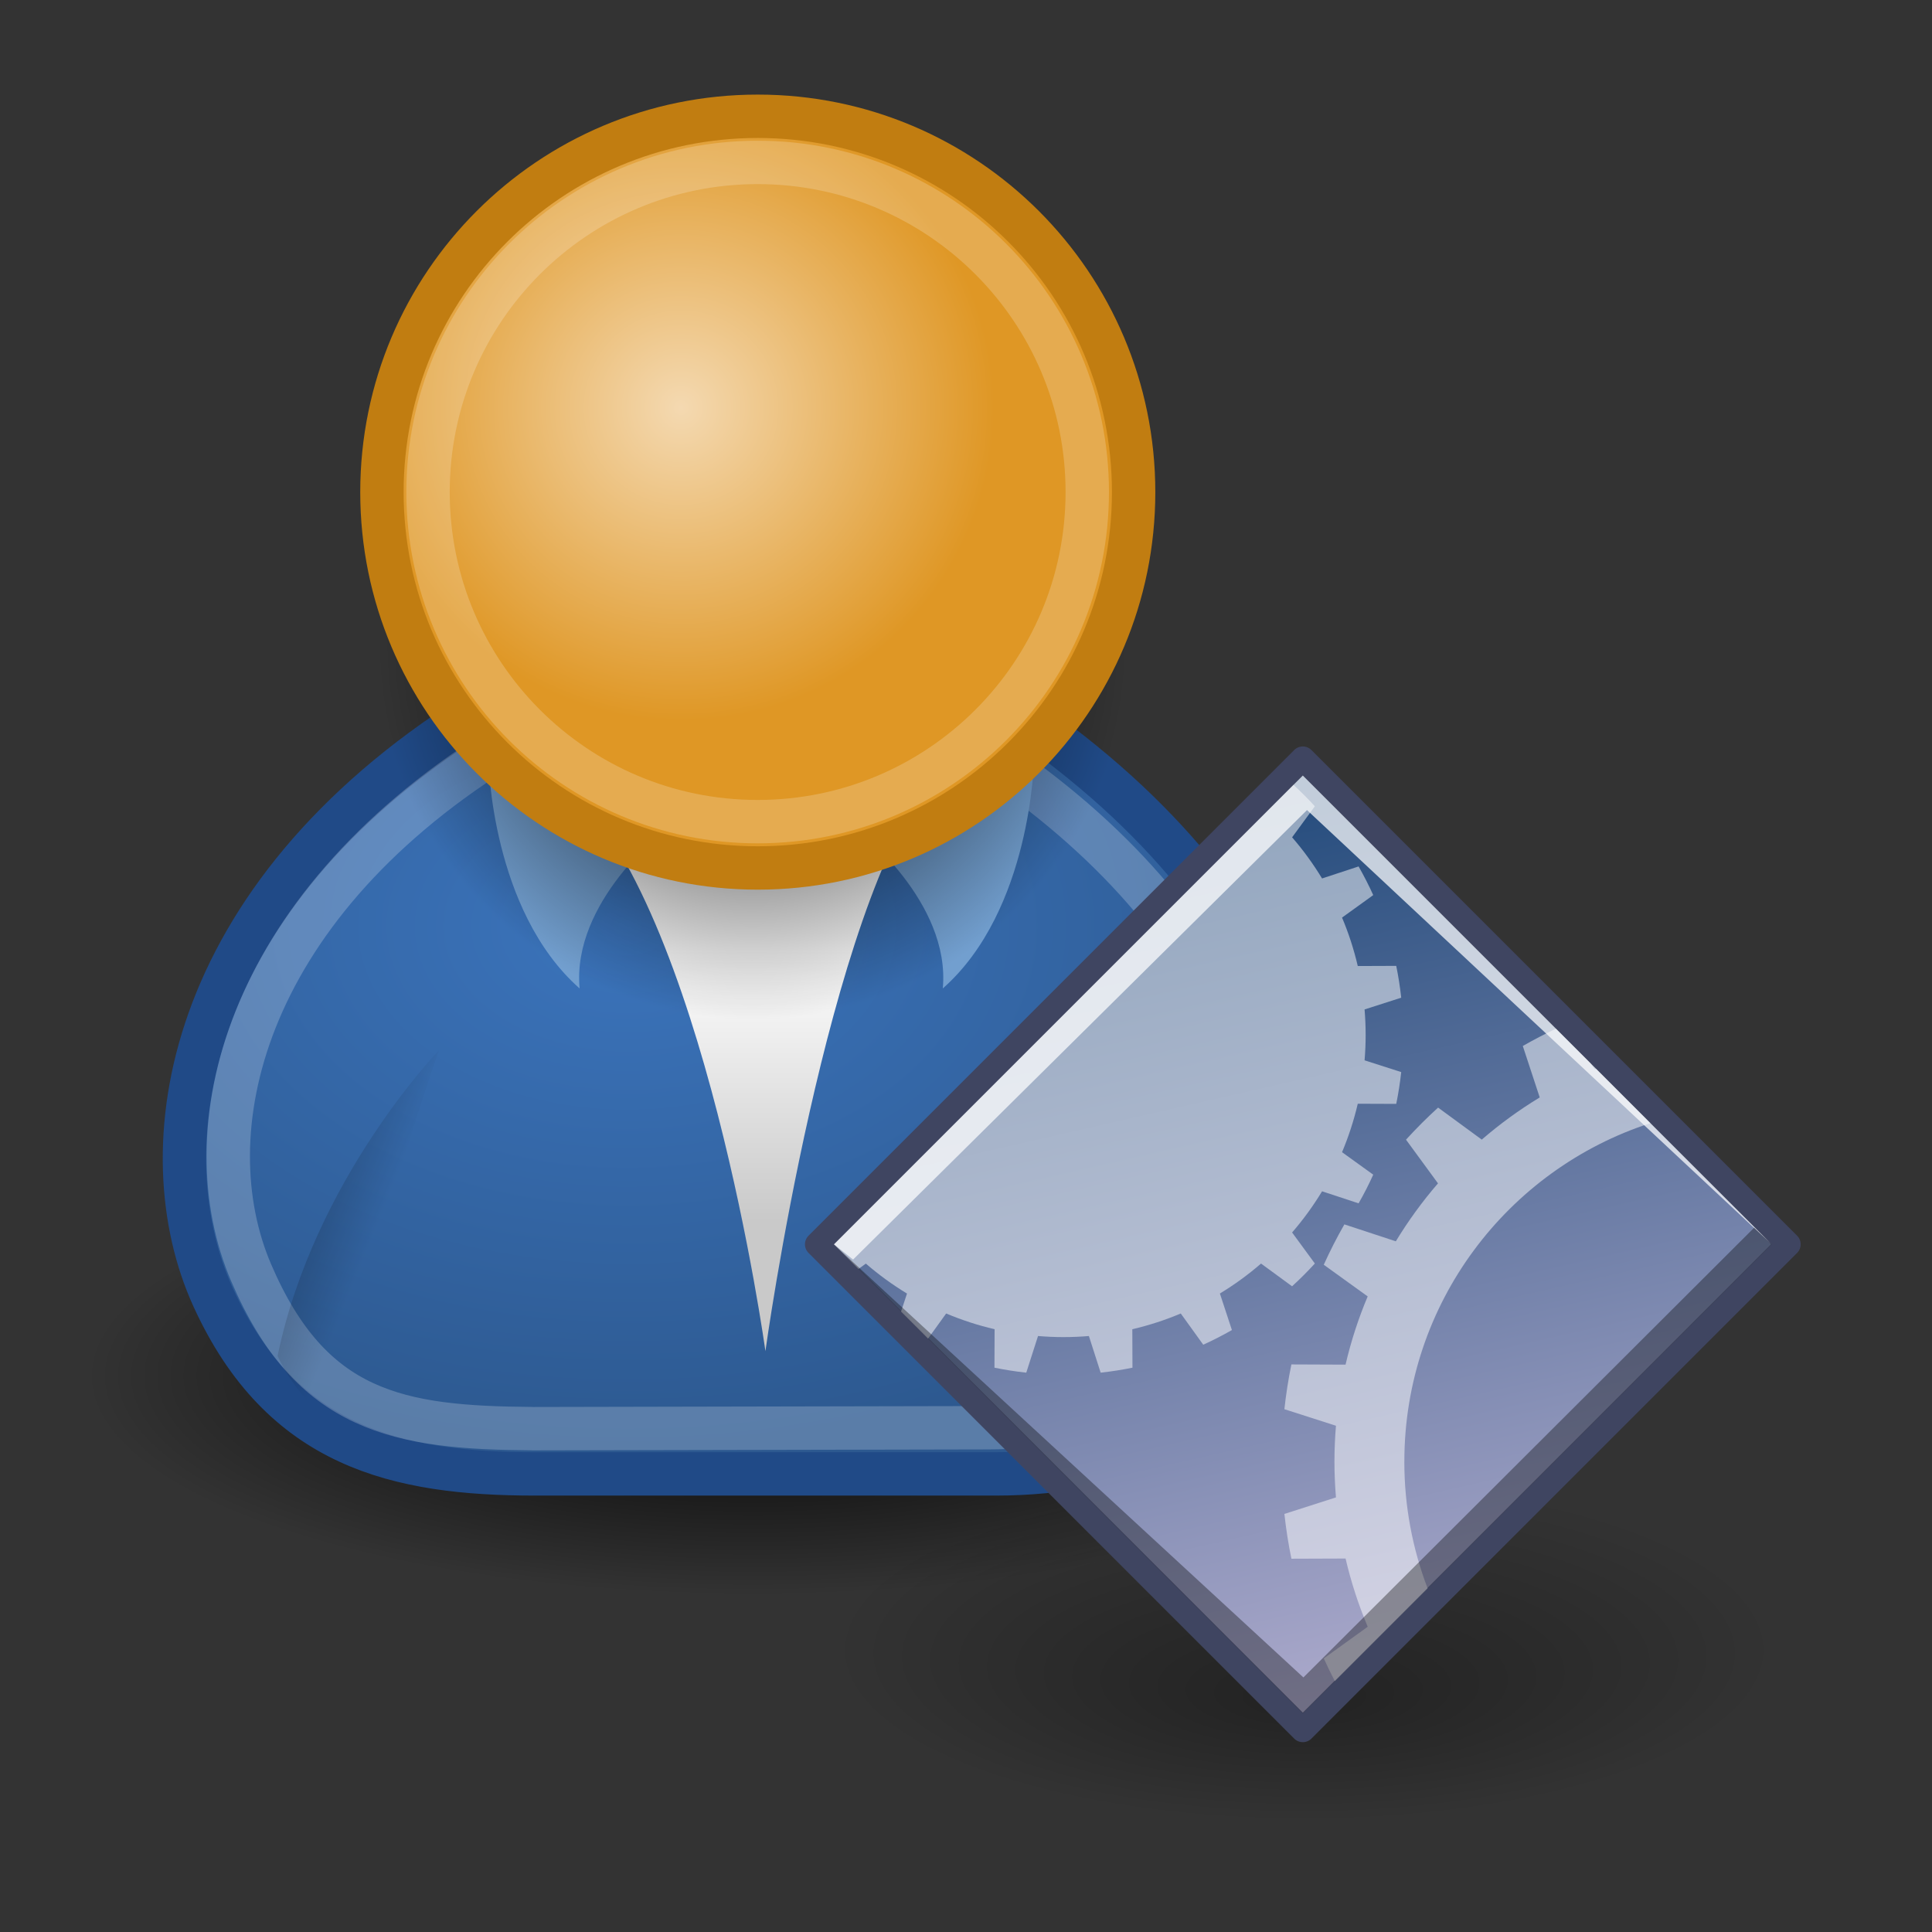 <svg xmlns="http://www.w3.org/2000/svg" xmlns:svg="http://www.w3.org/2000/svg" xmlns:xlink="http://www.w3.org/1999/xlink" id="svg2108" width="48" height="48" version="1.1"><rect width="100%" height="100%" fill="#333333" stroke="none"/><defs id="defs3"><linearGradient id="linearGradient4356"><stop style="stop-color:#000;stop-opacity:1" id="stop4358" offset="0"/><stop style="stop-color:#000;stop-opacity:0" id="stop4360" offset="1"/></linearGradient><linearGradient id="linearGradient4344"><stop style="stop-color:#727e0a;stop-opacity:1" id="stop4346" offset="0"/><stop style="stop-color:#5b6508;stop-opacity:1" id="stop4348" offset="1"/></linearGradient><linearGradient id="linearGradient4338"><stop id="stop4340" offset="0" style="stop-color:#e9b15e;stop-opacity:1"/><stop id="stop4342" offset="1" style="stop-color:#966416;stop-opacity:1"/></linearGradient><linearGradient id="linearGradient4163"><stop style="stop-color:#3b74bc;stop-opacity:1" id="stop4165" offset="0"/><stop style="stop-color:#2d5990;stop-opacity:1" id="stop4167" offset="1"/></linearGradient><linearGradient id="linearGradient3824"><stop style="stop-color:#fff;stop-opacity:1" id="stop3826" offset="0"/><stop style="stop-color:#c9c9c9;stop-opacity:1" id="stop3828" offset="1"/></linearGradient><linearGradient id="linearGradient3816"><stop style="stop-color:#000;stop-opacity:1" id="stop3818" offset="0"/><stop style="stop-color:#000;stop-opacity:0" id="stop3820" offset="1"/></linearGradient><linearGradient id="linearGradient3800"><stop style="stop-color:#f4d9b1;stop-opacity:1" id="stop3802" offset="0"/><stop style="stop-color:#df9725;stop-opacity:1" id="stop3804" offset="1"/></linearGradient><radialGradient id="radialGradient3806" cx="29.345" cy="17.064" r="9.162" fx="29.345" fy="17.064" gradientUnits="userSpaceOnUse" xlink:href="#linearGradient3800"/><linearGradient id="linearGradient4175" x1="30.936" x2="30.936" y1="29.553" y2="35.803" gradientTransform="translate(0.707,0)" gradientUnits="userSpaceOnUse" xlink:href="#linearGradient3824"/><linearGradient id="linearGradient4326" x1="30.936" x2="30.936" y1="29.553" y2="35.803" gradientTransform="translate(-12.418,-7)" gradientUnits="userSpaceOnUse" xlink:href="#linearGradient3824"/><linearGradient id="linearGradient4332" x1="30.936" x2="30.936" y1="29.553" y2="35.803" gradientTransform="translate(-13.125,-7)" gradientUnits="userSpaceOnUse" xlink:href="#linearGradient3824"/><radialGradient id="radialGradient4350" cx="16.215" cy="19.836" r="13.565" fx="16.215" fy="19.836" gradientTransform="matrix(1,0,0,0.682,0,8.234)" gradientUnits="userSpaceOnUse" xlink:href="#linearGradient4344"/><linearGradient id="linearGradient4372" x1="20.662" x2="22.627" y1="35.818" y2="36.218" gradientTransform="matrix(0.983,0.182,-0.182,0.983,-7.072,-9.825)" gradientUnits="userSpaceOnUse" xlink:href="#linearGradient4356"/><linearGradient id="linearGradient4374" x1="22.687" x2="21.408" y1="36.39" y2="35.74" gradientTransform="matrix(-0.978,0.21,0.21,0.978,41.806,-11.119)" gradientUnits="userSpaceOnUse" xlink:href="#linearGradient4356"/><linearGradient id="linearGradient3092" x1="30.936" x2="30.936" y1="29.553" y2="35.803" gradientTransform="translate(-12.418,-7)" gradientUnits="userSpaceOnUse" xlink:href="#linearGradient3824"/><linearGradient id="linearGradient3094" x1="22.687" x2="21.408" y1="36.39" y2="35.74" gradientTransform="matrix(-0.978,0.21,0.21,0.978,41.806,-11.119)" gradientUnits="userSpaceOnUse" xlink:href="#linearGradient4356"/><radialGradient id="radialGradient3096" cx="31.113" cy="19.009" r="8.662" fx="31.113" fy="19.009" gradientUnits="userSpaceOnUse" xlink:href="#linearGradient3816"/><radialGradient id="radialGradient3098" cx="28.09" cy="27.203" r="13.565" fx="28.09" fy="27.203" gradientTransform="matrix(1.298,0,0,0.885,-8.359,4.94)" gradientUnits="userSpaceOnUse" xlink:href="#linearGradient4163"/><linearGradient id="linearGradient3100" x1="30.936" x2="30.936" y1="29.553" y2="35.803" gradientUnits="userSpaceOnUse" xlink:href="#linearGradient3824"/><radialGradient id="radialGradient3102" cx="31.113" cy="19.009" r="8.662" fx="31.113" fy="19.009" gradientUnits="userSpaceOnUse" xlink:href="#linearGradient3816"/><radialGradient id="radialGradient3104" cx="29.345" cy="17.064" r="9.162" fx="29.345" fy="17.064" gradientTransform="matrix(0.788,0,0,0.788,6.221,3.618)" gradientUnits="userSpaceOnUse" xlink:href="#linearGradient3800"/><linearGradient id="linearGradient3106" x1="20.662" x2="22.627" y1="35.818" y2="36.218" gradientTransform="matrix(0.983,0.182,-0.182,0.983,6.232,-2.651)" gradientUnits="userSpaceOnUse" xlink:href="#linearGradient4356"/><linearGradient id="linearGradient3108" x1="22.687" x2="21.408" y1="36.39" y2="35.74" gradientTransform="matrix(-0.978,0.21,0.21,0.978,55.11,-3.945)" gradientUnits="userSpaceOnUse" xlink:href="#linearGradient4356"/><linearGradient id="aigrd1" x1="99.777" x2="153" y1="15.424" y2="248.631" gradientUnits="userSpaceOnUse"><stop style="stop-color:#184375" id="stop53300" offset="0"/><stop style="stop-color:#c8bddc" id="stop53302" offset="1"/></linearGradient><radialGradient id="radialGradient2308" cx="14.288" cy="68.873" r="11.69" fx="14.288" fy="72.568" gradientTransform="matrix(1.399,-2.234445e-7,8.196178e-8,0.513,4.365,4.839)" gradientUnits="userSpaceOnUse" xlink:href="#linearGradient2300"/><linearGradient id="linearGradient2300"><stop id="stop2302" offset="0" style="stop-color:#000;stop-opacity:.327"/><stop id="stop2304" offset="1" style="stop-color:#000;stop-opacity:0"/></linearGradient><radialGradient id="radialGradient3196" cx="14.288" cy="68.873" r="11.69" fx="14.288" fy="72.568" gradientTransform="matrix(1.399,-2.234445e-7,8.196178e-8,0.513,4.365,4.839)" gradientUnits="userSpaceOnUse" xlink:href="#linearGradient2300"/><linearGradient id="linearGradient3198" x1="99.777" x2="153" y1="15.424" y2="248.631" gradientTransform="matrix(0.201,0,0,0.201,-120.443,51.109)" gradientUnits="userSpaceOnUse" xlink:href="#aigrd1"/></defs><g id="layer2" style="display:inline"><g id="g3077" transform="matrix(1.078,0,0,1.078,-14.713,-8.265)"><path id="path4173" d="m 22.584,27.035 4.243,0 -2.475,-2.298 -0.53,0.707 -0.53,-0.53 -0.707,2.121 z" style="color:#000;fill:url(#linearGradient3092);fill-opacity:1;fill-rule:evenodd;stroke:none;stroke-width:1px;marker:none;visibility:visible;display:inline;overflow:visible"/><path style="opacity:.228;color:#000;fill:url(#linearGradient3094);fill-opacity:1;fill-rule:evenodd;stroke:none;stroke-width:1px;marker:none;visibility:visible;display:inline;overflow:visible" id="path4370" d="m 27.454,32.743 c 1.231,-0.581 1.804,-2.002 1.804,-2.002 -0.959,-4.043 -3.976,-6.843 -3.976,-6.843 0,0 2.465,6.343 2.172,8.845 z"/><path id="path4306" d="m 39.775,19.009 c 0,4.784 -3.878,8.662 -8.662,8.662 -4.784,0 -8.662,-3.878 -8.662,-8.662 0,-4.784 3.878,-8.662 8.662,-8.662 4.784,0 8.662,3.878 8.662,8.662 z" transform="matrix(1.776,0,0,0.584,-24.253,28.279)" style="color:#000;fill:url(#radialGradient3096);fill-opacity:1;fill-rule:evenodd;stroke:none;stroke-width:1px;marker:none;visibility:visible;display:inline;overflow:visible"/><path id="path4308" d="m 25.986,41.636 10.607,0 c 3.005,0 5.98,-1.102 7.071,-4.243 1.036,-2.982 0.177,-8.662 -6.541,-13.258 l -12.551,0 c -6.718,4.243 -7.557,10.045 -6.01,13.435 1.576,3.454 4.243,4.066 7.425,4.066 z" style="color:#000;fill:url(#radialGradient3098);fill-opacity:1;fill-rule:evenodd;stroke:#204a87;stroke-width:1px;stroke-linecap:round;stroke-linejoin:round;stroke-miterlimit:4;stroke-opacity:1;stroke-dasharray:none;stroke-dashoffset:0;marker:none;visibility:visible;display:inline;overflow:visible"/><path id="path4310" d="m 26.693,25.726 c 3.182,2.828 4.596,13.081 4.596,13.081 0,0 1.414,-10.253 3.889,-13.258 l -8.485,0.177 z" style="color:#000;fill:url(#linearGradient3100);fill-opacity:1;fill-rule:evenodd;stroke:none;stroke-width:1px;marker:none;visibility:visible;display:inline;overflow:visible"/><path style="color:#000;fill:#729fcf;fill-opacity:1;fill-rule:evenodd;stroke:none;stroke-width:1px;marker:none;visibility:visible;display:inline;overflow:visible" id="path4312" d="m 28.973,26.787 c 0,0 -2.151,1.66 -1.966,3.661 -2.041,-1.801 -2.1,-5.252 -2.1,-5.252 l 4.066,1.591 z"/><path style="opacity:.215;color:#000;fill:none;stroke:#fff;stroke-width:1px;stroke-linecap:round;stroke-linejoin:round;stroke-miterlimit:4;stroke-opacity:1;stroke-dasharray:none;stroke-dashoffset:0;marker:none;visibility:visible;display:inline;overflow:visible" id="path4314" d="m 25.915,40.594 10.493,-0.022 c 2.64,0 5.253,-0.968 6.211,-3.727 0.91,-2.62 -0.095,-7.609 -5.995,-11.646 L 25.099,24.956 c -5.901,3.727 -7.043,8.823 -5.662,12.044 1.381,3.221 3.395,3.571 6.477,3.593 z"/><path id="path4316" d="m 33.411,26.787 c 0,0 2.151,1.66 1.966,3.661 2.041,-1.801 2.1,-5.252 2.1,-5.252 l -4.066,1.591 z" style="color:#000;fill:#729fcf;fill-opacity:1;fill-rule:evenodd;stroke:none;stroke-width:1px;marker:none;visibility:visible;display:inline;overflow:visible"/><path style="color:#000;fill:url(#radialGradient3102);fill-opacity:1;fill-rule:evenodd;stroke:none;stroke-width:1px;marker:none;visibility:visible;display:inline;overflow:visible" id="path4318" d="m 39.775,19.009 c 0,4.784 -3.878,8.662 -8.662,8.662 -4.784,0 -8.662,-3.878 -8.662,-8.662 0,-4.784 3.878,-8.662 8.662,-8.662 4.784,0 8.662,3.878 8.662,8.662 z" transform="translate(-0.125,3.5)"/><path id="path4320" d="m 39.775,19.009 c 0,4.784 -3.878,8.662 -8.662,8.662 -4.784,0 -8.662,-3.878 -8.662,-8.662 0,-4.784 3.878,-8.662 8.662,-8.662 4.784,0 8.662,3.878 8.662,8.662 z" style="color:#000;fill:url(#radialGradient3104);fill-opacity:1;fill-rule:evenodd;stroke:#c17d11;stroke-width:1px;stroke-linecap:round;stroke-linejoin:round;stroke-miterlimit:4;stroke-opacity:1;stroke-dasharray:none;stroke-dashoffset:0;marker:none;visibility:visible;display:inline;overflow:visible"/><path style="opacity:.196;color:#000;fill:none;stroke:#fff;stroke-width:1.14px;stroke-linecap:round;stroke-linejoin:round;stroke-miterlimit:4;stroke-opacity:1;stroke-dasharray:none;stroke-dashoffset:0;marker:none;visibility:visible;display:inline;overflow:visible" id="path4322" d="m 39.775,19.009 c 0,4.784 -3.878,8.662 -8.662,8.662 -4.784,0 -8.662,-3.878 -8.662,-8.662 0,-4.784 3.878,-8.662 8.662,-8.662 4.784,0 8.662,3.878 8.662,8.662 z" transform="matrix(0.877,0,0,0.877,3.824,2.336)"/><path id="path4354" d="m 21.852,40.775 c -1.248,-0.545 -1.806,-1.858 -1.806,-1.858 0.841,-4.069 3.72,-7.046 3.72,-7.046 0,0 -2.279,6.412 -1.914,8.904 z" style="opacity:.228;color:#000;fill:url(#linearGradient3106);fill-opacity:1;fill-rule:evenodd;stroke:none;stroke-width:1px;marker:none;visibility:visible;display:inline;overflow:visible"/><path style="opacity:.228;color:#000;fill:url(#linearGradient3108);fill-opacity:1;fill-rule:evenodd;stroke:none;stroke-width:1px;marker:none;visibility:visible;display:inline;overflow:visible" id="path4364" d="m 40.757,39.917 c 1.231,-0.581 1.804,-2.002 1.804,-2.002 -0.959,-4.043 -3.976,-6.843 -3.976,-6.843 0,0 2.465,6.343 2.172,8.845 z"/></g><g id="g3188" transform="matrix(0.606,0,0,0.606,90.284,-14.805)"><path style="color:#000;fill:url(#radialGradient3196);fill-opacity:1;fill-rule:evenodd;stroke:none;stroke-width:.5;marker:none;visibility:visible;display:inline;overflow:visible" id="path1538" d="m 44.286,38.714 c 0,5.433 -8.922,9.837 -19.929,9.837 -11.006,0 -19.929,-4.404 -19.929,-9.837 0,-5.433 8.922,-9.837 19.929,-9.837 11.006,0 19.929,4.404 19.929,9.837 z" transform="matrix(1.186,0,0,1.186,-124.397,44.365)"/><path id="path53304" d="m -95.571,95.356 -19.911,-19.911 19.911,-19.911 19.911,19.911 -19.911,19.911 0,0 z" style="fill:url(#linearGradient3198);fill-rule:nonzero;stroke:#3f4561;stroke-width:1;stroke-linecap:round;stroke-linejoin:round;stroke-miterlimit:4;stroke-opacity:1"/><path id="path53359" d="m -76.352,75.445 -19.219,-19.219 -19.219,19.219 0.781,0.625 18.61,-18.428 19.048,17.803 -1.94e-4,0 z" style="opacity:.72;fill:#fff;fill-rule:nonzero;stroke:none"/><path id="path53361" d="m -110.931,79.305 0.738,-1.024 c 0.637,0.268 1.301,0.485 1.986,0.645 l -0.006,1.577 c 0.428,0.088 0.863,0.156 1.304,0.204 l 0.482,-1.502 c 0.344,0.028 0.692,0.044 1.043,0.044 0.351,0 0.699,-0.015 1.043,-0.044 l 0.482,1.502 c 0.441,-0.048 0.876,-0.116 1.304,-0.204 l -0.006,-1.577 c 0.686,-0.16 1.349,-0.376 1.986,-0.645 l 0.922,1.28 c 0.402,-0.182 0.794,-0.383 1.175,-0.601 l -0.493,-1.498 c 0.597,-0.362 1.162,-0.773 1.687,-1.228 l 1.272,0.932 c 0.326,-0.297 0.637,-0.608 0.934,-0.934 l -0.932,-1.272 c 0.455,-0.526 0.866,-1.09 1.228,-1.688 l 1.498,0.493 c 0.218,-0.381 0.419,-0.773 0.6,-1.175 l -1.279,-0.922 c 0.268,-0.637 0.485,-1.301 0.645,-1.986 l 1.577,0.006 c 0.088,-0.428 0.156,-0.863 0.204,-1.304 l -1.502,-0.482 c 0.029,-0.344 0.044,-0.692 0.044,-1.043 0,-0.351 -0.016,-0.699 -0.044,-1.043 l 1.502,-0.482 c -0.048,-0.441 -0.116,-0.876 -0.204,-1.304 l -1.577,0.006 c -0.16,-0.686 -0.376,-1.35 -0.645,-1.986 l 1.279,-0.922 c -0.182,-0.402 -0.383,-0.794 -0.6,-1.175 l -1.498,0.493 c -0.362,-0.597 -0.773,-1.162 -1.228,-1.687 l 0.932,-1.272 c -0.278,-0.306 -0.571,-0.598 -0.875,-0.878 l -18.839,18.839 1.007,1.007 0.299,-0.219 c 0.526,0.455 1.09,0.866 1.687,1.228 l -0.242,0.735 1.108,1.108 -3.9e-4,-1.93e-4 z" style="opacity:.5;fill:#fff;fill-rule:nonzero;stroke:none"/><path id="path53363" d="m -91.408,84.351 c 0,-6.485 4.234,-11.979 10.087,-13.874 l -2.227,-2.227 c -0.017,0.007 -0.034,0.013 -0.051,0.02 l -0.182,-0.252 -1.412,-1.412 c -0.463,0.219 -0.917,0.454 -1.359,0.708 l 0.694,2.109 c -0.841,0.51 -1.636,1.089 -2.376,1.729 l -1.791,-1.312 c -0.459,0.417 -0.897,0.856 -1.315,1.315 l 1.311,1.791 c -0.64,0.74 -1.219,1.535 -1.729,2.376 l -2.109,-0.694 c -0.307,0.536 -0.589,1.088 -0.845,1.655 l 1.801,1.298 c -0.378,0.896 -0.683,1.831 -0.908,2.797 l -2.22,-0.009 c -0.124,0.602 -0.22,1.215 -0.287,1.836 l 2.114,0.678 c -0.04,0.484 -0.062,0.974 -0.062,1.469 0,0.495 0.022,0.984 0.062,1.469 l -2.114,0.678 c 0.068,0.621 0.163,1.234 0.288,1.836 l 2.22,-0.008 c 0.225,0.965 0.53,1.9 0.908,2.797 l -1.801,1.298 c 0.142,0.315 0.294,0.625 0.452,0.93 l 3.804,-3.804 c -0.616,-1.614 -0.954,-3.366 -0.954,-5.196 l 1.93e-4,-1.94e-4 z" style="opacity:.5;fill:#fff;fill-rule:nonzero;stroke:none"/><path id="path53365" d="m -114.652,75.584 19.081,19.081 19.219,-19.219 -0.715,-0.682 -18.48,18.438 -19.105,-17.618 0,1.93e-4 z" style="opacity:.35;fill:#000;fill-rule:nonzero;stroke:none"/></g></g></svg>